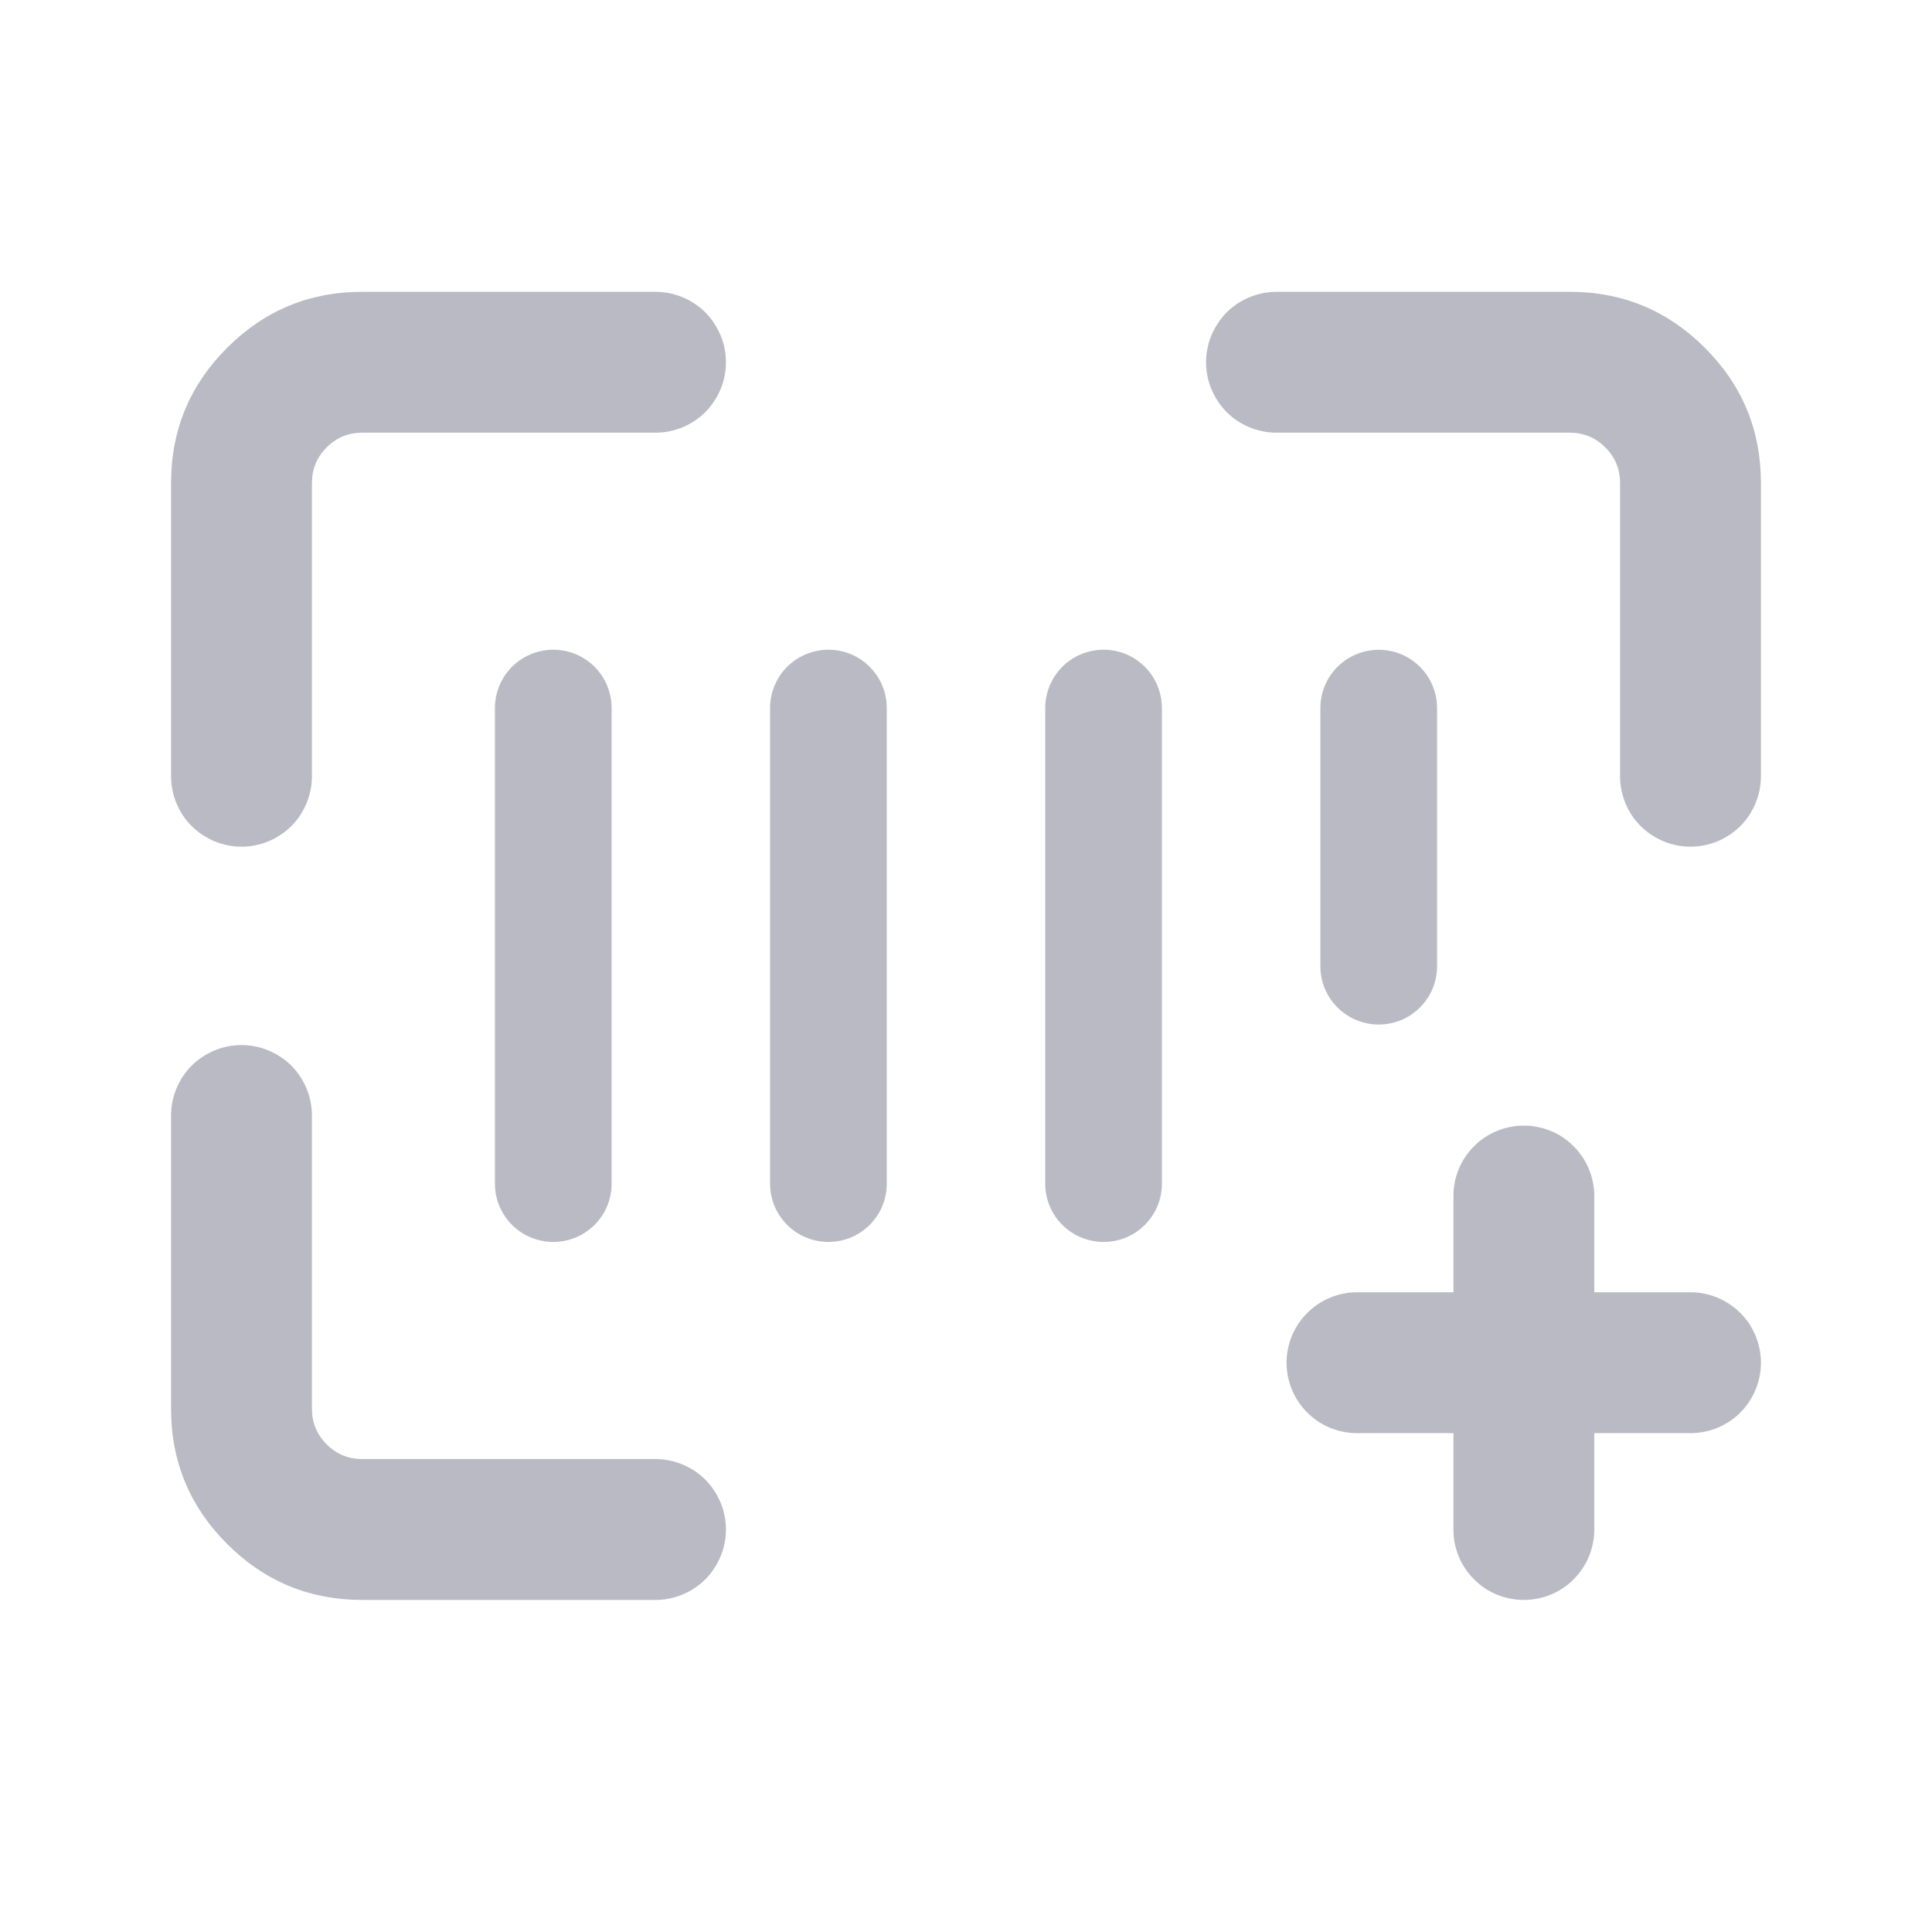 <svg xmlns="http://www.w3.org/2000/svg" xmlns:xlink="http://www.w3.org/1999/xlink" fill="none" version="1.1" width="24" height="24" viewBox="0 0 24 24"><defs><clipPath id="master_svg0_48453_099169"><rect x="0" y="0" width="24" height="24" rx="0"/></clipPath></defs><g clip-path="url(#master_svg0_48453_099169)"><g><g><g><g><path d="M2.125,6L2.125,9.643Q2.125,9.729,2.142,9.814Q2.159,9.898,2.192,9.978Q2.225,10.057,2.272,10.129Q2.32,10.201,2.381,10.262Q2.442,10.323,2.514,10.37Q2.586,10.418,2.665,10.451Q2.745,10.484,2.829,10.501Q2.914,10.518,3,10.518Q3.086,10.518,3.171,10.501Q3.255,10.484,3.335,10.451Q3.414,10.418,3.486,10.37Q3.558,10.323,3.619,10.262Q3.68,10.201,3.728,10.129Q3.775,10.057,3.808,9.978Q3.841,9.898,3.858,9.814Q3.875,9.729,3.875,9.643L3.875,6Q3.875,5.741,4.058,5.558Q4.241,5.375,4.5,5.375L8.143,5.375Q8.229,5.375,8.314,5.358Q8.398,5.341,8.478,5.308Q8.557,5.275,8.629,5.228Q8.701,5.18,8.762,5.119Q8.823,5.058,8.87,4.986Q8.918,4.914,8.951,4.835Q8.984,4.755,9.001,4.671Q9.018,4.586,9.018,4.5Q9.018,4.414,9.001,4.329Q8.984,4.245,8.951,4.165Q8.918,4.086,8.87,4.014Q8.823,3.942,8.762,3.881Q8.701,3.82,8.629,3.772Q8.557,3.725,8.478,3.692Q8.398,3.659,8.314,3.642Q8.229,3.625,8.143,3.625L4.5,3.625Q3.516,3.625,2.821,4.321Q2.125,5.016,2.125,6Z" fill-rule="evenodd" fill="#BABAC4" fill-opacity="1"/></g><g transform="matrix(0,1,-1,0,25.5,-16.5)"><path d="M20.125,6L20.125,9.643Q20.125,9.729,20.142,9.814Q20.159,9.898,20.192,9.978Q20.225,10.057,20.272,10.129Q20.32,10.201,20.381,10.262Q20.442,10.323,20.514,10.37Q20.586,10.418,20.665,10.451Q20.745,10.484,20.829,10.501Q20.914,10.518,21,10.518Q21.086,10.518,21.171,10.501Q21.255,10.484,21.335,10.451Q21.414,10.418,21.486,10.37Q21.558,10.323,21.619,10.262Q21.68,10.201,21.728,10.129Q21.775,10.057,21.808,9.978Q21.841,9.898,21.858,9.814Q21.875,9.729,21.875,9.643L21.875,6Q21.875,5.741,22.058,5.558Q22.241,5.375,22.5,5.375L26.143,5.375Q26.229,5.375,26.314,5.358Q26.398,5.341,26.478,5.308Q26.557,5.275,26.629,5.228Q26.701,5.18,26.762,5.119Q26.823,5.058,26.87,4.986Q26.918,4.914,26.951,4.835Q26.984,4.755,27.001,4.671Q27.018,4.586,27.018,4.5Q27.018,4.414,27.001,4.329Q26.984,4.245,26.951,4.165Q26.918,4.086,26.87,4.014Q26.823,3.942,26.762,3.881Q26.701,3.82,26.629,3.772Q26.557,3.725,26.478,3.692Q26.398,3.659,26.314,3.642Q26.229,3.625,26.143,3.625L22.5,3.625Q21.516,3.625,20.821,4.321Q20.125,5.016,20.125,6Z" fill-rule="evenodd" fill="#BABAC4" fill-opacity="1"/></g><g transform="matrix(0,-1,1,0,-16,22)"><path d="M2.125,20.5L2.125,24.143Q2.125,24.229,2.142,24.314Q2.159,24.398,2.192,24.478Q2.225,24.557,2.272,24.629Q2.32,24.701,2.381,24.762Q2.442,24.823,2.514,24.87Q2.586,24.918,2.665,24.951Q2.745,24.984,2.829,25.001Q2.914,25.018,3,25.018Q3.086,25.018,3.171,25.001Q3.255,24.984,3.335,24.951Q3.414,24.918,3.486,24.87Q3.558,24.823,3.619,24.762Q3.68,24.701,3.728,24.629Q3.775,24.557,3.808,24.478Q3.841,24.398,3.858,24.314Q3.875,24.229,3.875,24.143L3.875,20.5Q3.875,20.241,4.058,20.058Q4.241,19.875,4.5,19.875L8.143,19.875Q8.229,19.875,8.314,19.858Q8.398,19.841,8.478,19.808Q8.557,19.775,8.629,19.728Q8.701,19.68,8.762,19.619Q8.823,19.558,8.87,19.486Q8.918,19.414,8.951,19.335Q8.984,19.255,9.001,19.171Q9.018,19.086,9.018,19Q9.018,18.914,9.001,18.829Q8.984,18.745,8.951,18.665Q8.918,18.586,8.87,18.514Q8.823,18.442,8.762,18.381Q8.701,18.32,8.629,18.272Q8.557,18.225,8.478,18.192Q8.398,18.159,8.314,18.142Q8.229,18.125,8.143,18.125L4.5,18.125Q3.516,18.125,2.821,18.821Q2.125,19.516,2.125,20.5Z" fill-rule="evenodd" fill="#BABAC4" fill-opacity="1"/></g></g><g><g transform="matrix(0,1,-1,0,15.669,1.923)"><path d="M6.873,8.071L12.78,8.071Q12.852,8.071,12.922,8.085Q12.992,8.099,13.058,8.126Q13.124,8.153,13.183,8.193Q13.242,8.233,13.293,8.283Q13.343,8.334,13.383,8.393Q13.423,8.452,13.45,8.518Q13.477,8.584,13.491,8.654Q13.505,8.724,13.505,8.796Q13.505,8.867,13.491,8.937Q13.477,9.007,13.45,9.073Q13.423,9.139,13.383,9.199Q13.343,9.258,13.293,9.309Q13.242,9.359,13.183,9.399Q13.124,9.438,13.058,9.466Q12.992,9.493,12.922,9.507Q12.852,9.521,12.78,9.521L6.873,9.521Q6.802,9.521,6.732,9.507Q6.662,9.493,6.596,9.466Q6.53,9.438,6.47,9.399Q6.411,9.359,6.36,9.309Q6.31,9.258,6.27,9.199Q6.231,9.139,6.203,9.073Q6.176,9.007,6.162,8.937Q6.148,8.867,6.148,8.796Q6.148,8.724,6.162,8.654Q6.176,8.584,6.203,8.518Q6.231,8.452,6.27,8.393Q6.31,8.334,6.36,8.283Q6.411,8.233,6.47,8.193Q6.53,8.153,6.596,8.126Q6.662,8.099,6.732,8.085Q6.802,8.071,6.873,8.071Z" fill-rule="evenodd" fill="#BABAC4" fill-opacity="1"/></g><g transform="matrix(0,1,-1,0,19.087,-1.495)"><path d="M10.291,8.071L16.198,8.071Q16.27,8.071,16.34,8.085Q16.41,8.099,16.476,8.126Q16.542,8.153,16.601,8.193Q16.66,8.233,16.711,8.283Q16.761,8.334,16.801,8.393Q16.841,8.452,16.868,8.518Q16.895,8.584,16.909,8.654Q16.923,8.724,16.923,8.796Q16.923,8.867,16.909,8.937Q16.895,9.007,16.868,9.073Q16.841,9.139,16.801,9.199Q16.761,9.258,16.711,9.309Q16.66,9.359,16.601,9.399Q16.542,9.438,16.476,9.466Q16.41,9.493,16.34,9.507Q16.27,9.521,16.198,9.521L10.291,9.521Q10.22,9.521,10.15,9.507Q10.08,9.493,10.014,9.466Q9.948,9.438,9.888,9.399Q9.829,9.359,9.778,9.309Q9.728,9.258,9.688,9.199Q9.649,9.139,9.621,9.073Q9.594,9.007,9.58,8.937Q9.566,8.867,9.566,8.796Q9.566,8.724,9.58,8.654Q9.594,8.584,9.621,8.518Q9.649,8.452,9.688,8.393Q9.728,8.334,9.778,8.283Q9.829,8.233,9.888,8.193Q9.948,8.153,10.014,8.126Q10.08,8.099,10.15,8.085Q10.22,8.071,10.291,8.071Z" fill-rule="evenodd" fill="#BABAC4" fill-opacity="1"/></g><g transform="matrix(0,1,-1,0,25.923,-8.33)"><path d="M17.127,8.071L20.332,8.071Q20.404,8.071,20.474,8.085Q20.544,8.099,20.61,8.126Q20.676,8.153,20.735,8.193Q20.794,8.233,20.845,8.283Q20.895,8.334,20.935,8.393Q20.975,8.452,21.002,8.518Q21.029,8.584,21.043,8.654Q21.057,8.724,21.057,8.796Q21.057,8.867,21.043,8.937Q21.029,9.007,21.002,9.073Q20.975,9.139,20.935,9.199Q20.895,9.258,20.845,9.309Q20.794,9.359,20.735,9.399Q20.676,9.438,20.61,9.466Q20.544,9.493,20.474,9.507Q20.404,9.521,20.332,9.521L17.127,9.521Q17.056,9.521,16.986,9.507Q16.915,9.493,16.85,9.466Q16.784,9.438,16.724,9.399Q16.665,9.359,16.614,9.309Q16.564,9.258,16.524,9.199Q16.484,9.139,16.457,9.073Q16.43,9.007,16.416,8.937Q16.402,8.867,16.402,8.796Q16.402,8.724,16.416,8.654Q16.43,8.584,16.457,8.518Q16.484,8.452,16.524,8.393Q16.564,8.334,16.614,8.283Q16.665,8.233,16.724,8.193Q16.784,8.153,16.85,8.126Q16.915,8.099,16.986,8.085Q17.056,8.071,17.127,8.071Z" fill-rule="evenodd" fill="#BABAC4" fill-opacity="1"/></g><g transform="matrix(0,1,-1,0,22.505,-4.913)"><path d="M13.709,8.071L19.616,8.071Q19.688,8.071,19.758,8.085Q19.828,8.099,19.894,8.126Q19.96,8.153,20.019,8.193Q20.078,8.233,20.129,8.283Q20.179,8.334,20.219,8.393Q20.259,8.452,20.286,8.518Q20.313,8.584,20.327,8.654Q20.341,8.724,20.341,8.796Q20.341,8.867,20.327,8.937Q20.313,9.007,20.286,9.073Q20.259,9.139,20.219,9.199Q20.179,9.258,20.129,9.309Q20.078,9.359,20.019,9.399Q19.96,9.438,19.894,9.466Q19.828,9.493,19.758,9.507Q19.688,9.521,19.616,9.521L13.709,9.521Q13.638,9.521,13.568,9.507Q13.498,9.493,13.432,9.466Q13.366,9.438,13.306,9.399Q13.247,9.359,13.196,9.309Q13.146,9.258,13.106,9.199Q13.066,9.139,13.039,9.073Q13.012,9.007,12.998,8.937Q12.984,8.867,12.984,8.796Q12.984,8.724,12.998,8.654Q13.012,8.584,13.039,8.518Q13.066,8.452,13.106,8.393Q13.146,8.334,13.196,8.283Q13.247,8.233,13.306,8.193Q13.366,8.153,13.432,8.126Q13.498,8.099,13.568,8.085Q13.638,8.071,13.709,8.071Z" fill-rule="evenodd" fill="#BABAC4" fill-opacity="1"/></g></g></g><g><g transform="matrix(0,1,-1,0,33.787,-4.072)"><path d="M18.93,13.982L23.072,13.982Q23.158,13.982,23.243,13.999Q23.327,14.016,23.407,14.049Q23.487,14.082,23.558,14.13Q23.63,14.178,23.691,14.239Q23.752,14.3,23.8,14.371Q23.848,14.443,23.881,14.523Q23.914,14.602,23.93,14.687Q23.947,14.771,23.947,14.857Q23.947,14.944,23.93,15.028Q23.914,15.113,23.881,15.192Q23.848,15.272,23.8,15.344Q23.752,15.415,23.691,15.476Q23.63,15.537,23.558,15.585Q23.487,15.633,23.407,15.666Q23.327,15.699,23.243,15.716Q23.158,15.732,23.072,15.732L18.93,15.732Q18.844,15.732,18.759,15.716Q18.674,15.699,18.595,15.666Q18.515,15.633,18.444,15.585Q18.372,15.537,18.311,15.476Q18.25,15.415,18.202,15.344Q18.154,15.272,18.121,15.192Q18.088,15.113,18.072,15.028Q18.055,14.944,18.055,14.857Q18.055,14.771,18.072,14.687Q18.088,14.602,18.121,14.523Q18.154,14.443,18.202,14.371Q18.25,14.3,18.311,14.239Q18.372,14.178,18.444,14.13Q18.515,14.082,18.595,14.049Q18.674,14.016,18.759,13.999Q18.844,13.982,18.93,13.982Z" fill-rule="evenodd" fill="#BABAC4" fill-opacity="1"/></g><g transform="matrix(-1,5.400848479553133e-8,-5.400848479553133e-8,-1,42,33.857)"><path d="M21,16.054L25.143,16.054Q25.229,16.054,25.313,16.071Q25.398,16.087,25.477,16.12Q25.557,16.153,25.629,16.201Q25.7,16.249,25.761,16.31Q25.822,16.371,25.87,16.443Q25.918,16.514,25.951,16.594Q25.984,16.673,26.001,16.758Q26.018,16.843,26.018,16.929Q26.018,17.015,26.001,17.099Q25.984,17.184,25.951,17.264Q25.918,17.343,25.87,17.415Q25.822,17.486,25.761,17.547Q25.7,17.608,25.629,17.656Q25.557,17.704,25.477,17.737Q25.398,17.77,25.313,17.787Q25.229,17.804,25.143,17.804L21,17.804Q20.914,17.804,20.829,17.787Q20.745,17.77,20.665,17.737Q20.586,17.704,20.514,17.656Q20.442,17.608,20.381,17.547Q20.32,17.486,20.272,17.415Q20.225,17.343,20.192,17.264Q20.159,17.184,20.142,17.099Q20.125,17.015,20.125,16.929Q20.125,16.843,20.142,16.758Q20.159,16.673,20.192,16.594Q20.225,16.514,20.272,16.443Q20.32,16.371,20.381,16.31Q20.442,16.249,20.514,16.201Q20.586,16.153,20.665,16.12Q20.745,16.087,20.829,16.071Q20.914,16.054,21,16.054Z" fill-rule="evenodd" fill="#BABAC4" fill-opacity="1"/></g></g></g></g></svg>